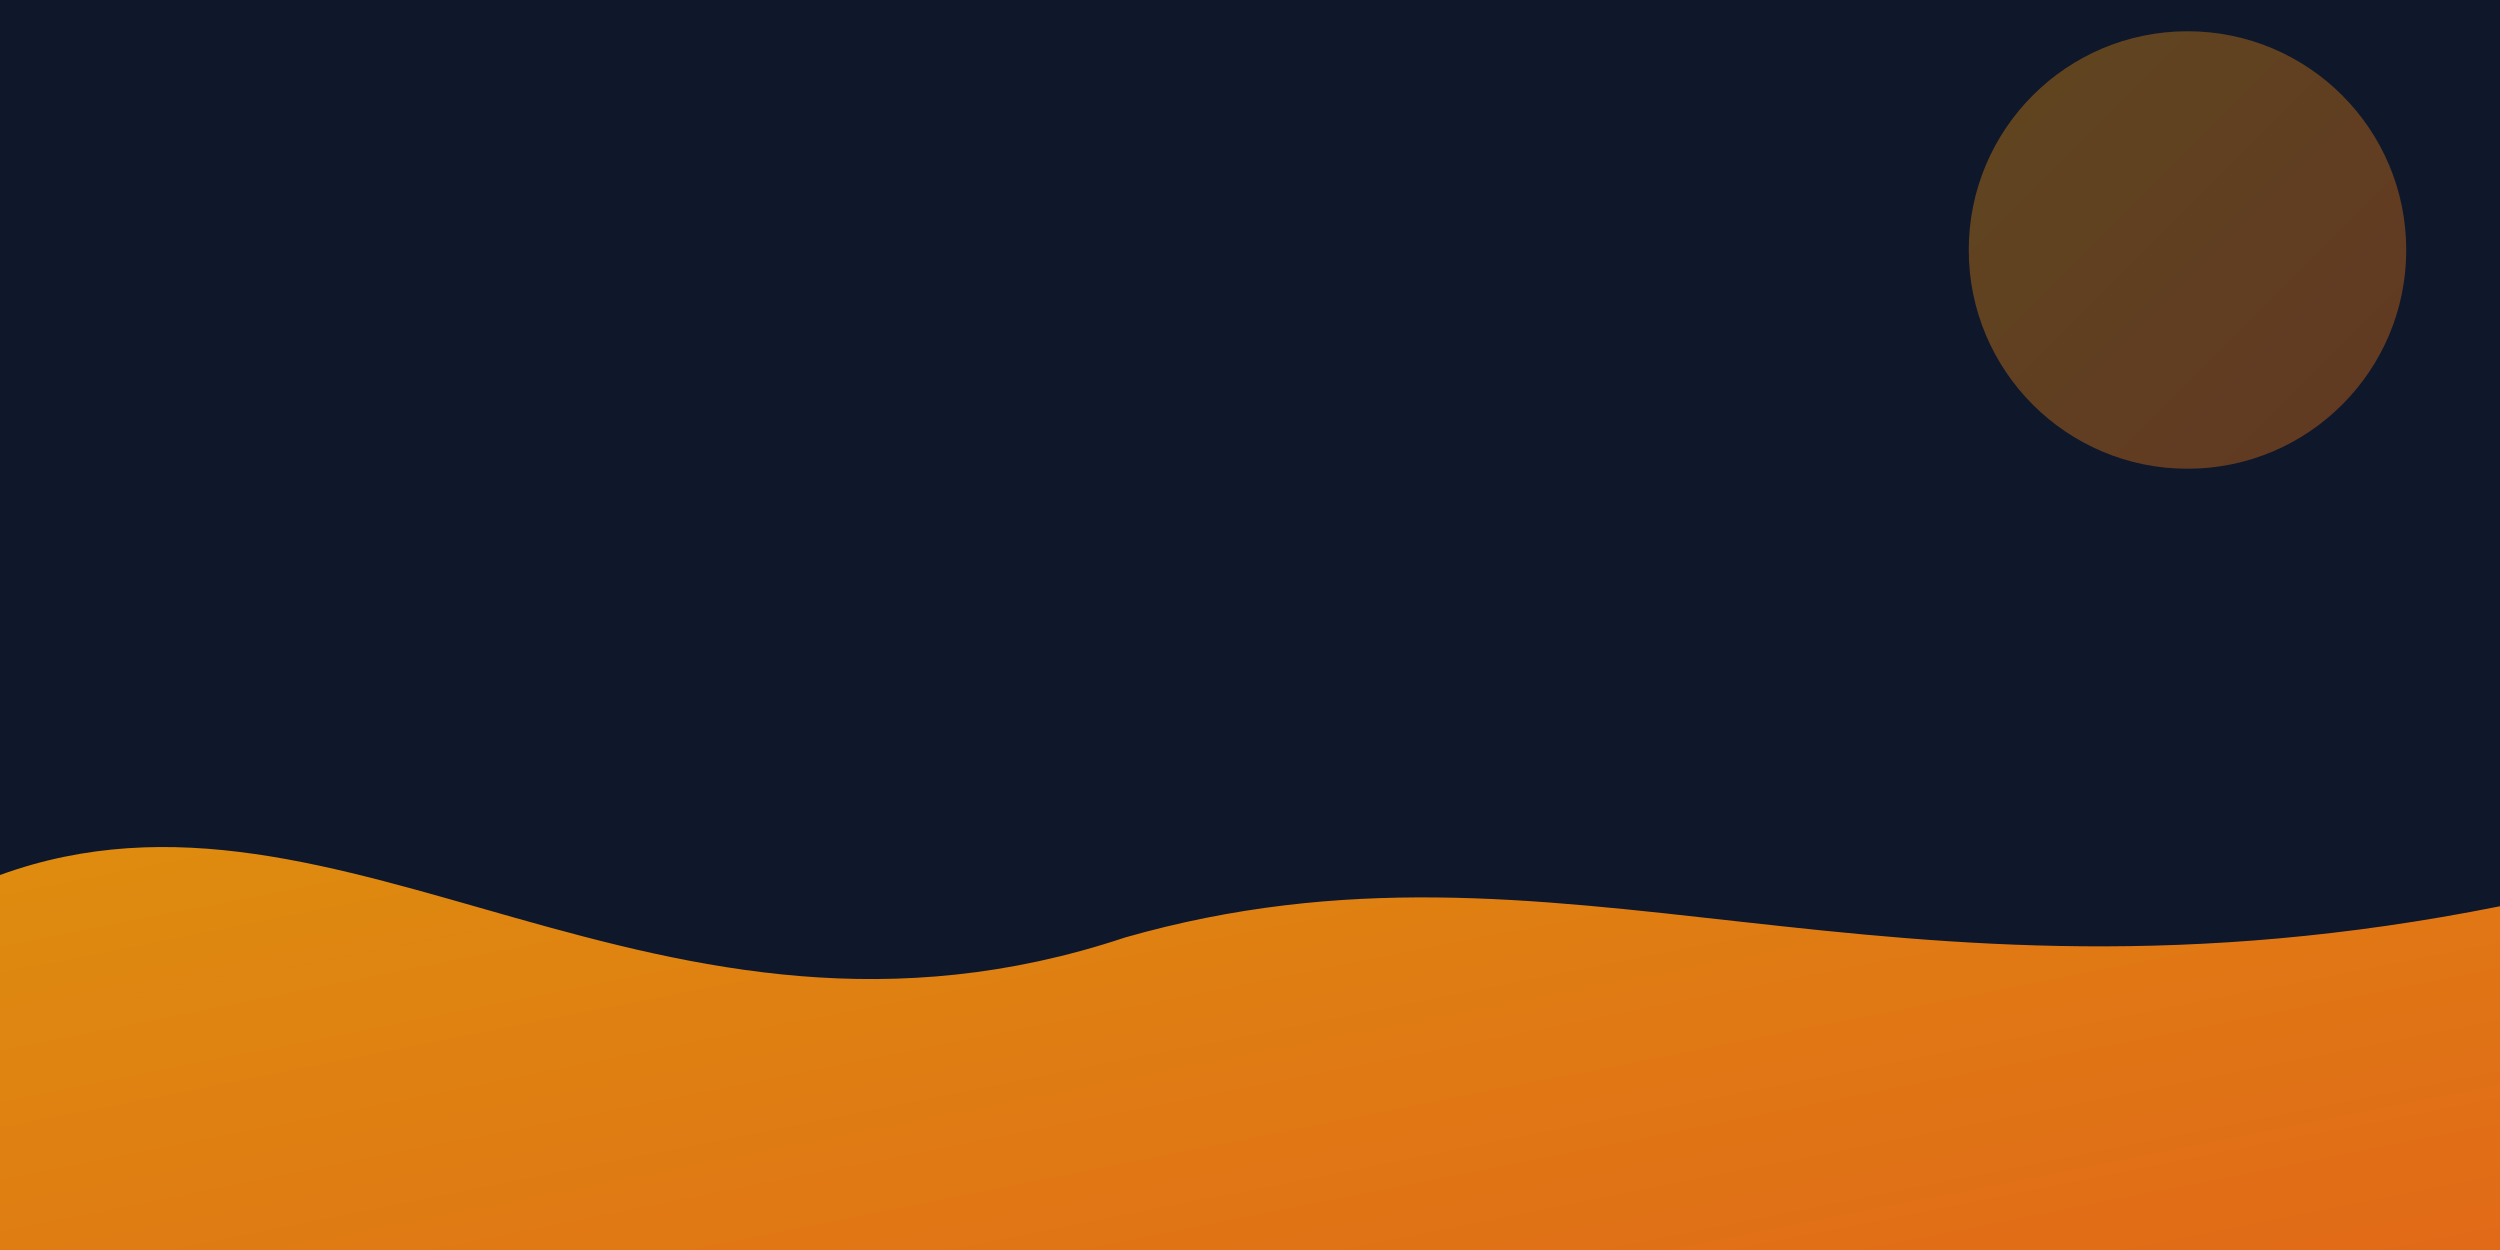 <svg xmlns="http://www.w3.org/2000/svg" width="1600" height="800" viewBox="0 0 1600 800">
  <defs>
    <linearGradient id="g" x1="0" y1="0" x2="1" y2="1">
      <stop offset="0" stop-color="#f59e0b"/>
      <stop offset="1" stop-color="#f97316"/>
    </linearGradient>
  </defs>
  <rect width="1600" height="800" fill="#0f172a"/>
  <path d="M0,560 C220,480 420,700 720,600 C1000,520 1200,660 1600,580 L1600,800 L0,800 Z" fill="url(#g)" opacity="0.9"/>
  <circle cx="1400" cy="160" r="140" fill="url(#g)" opacity="0.35"/>
</svg>